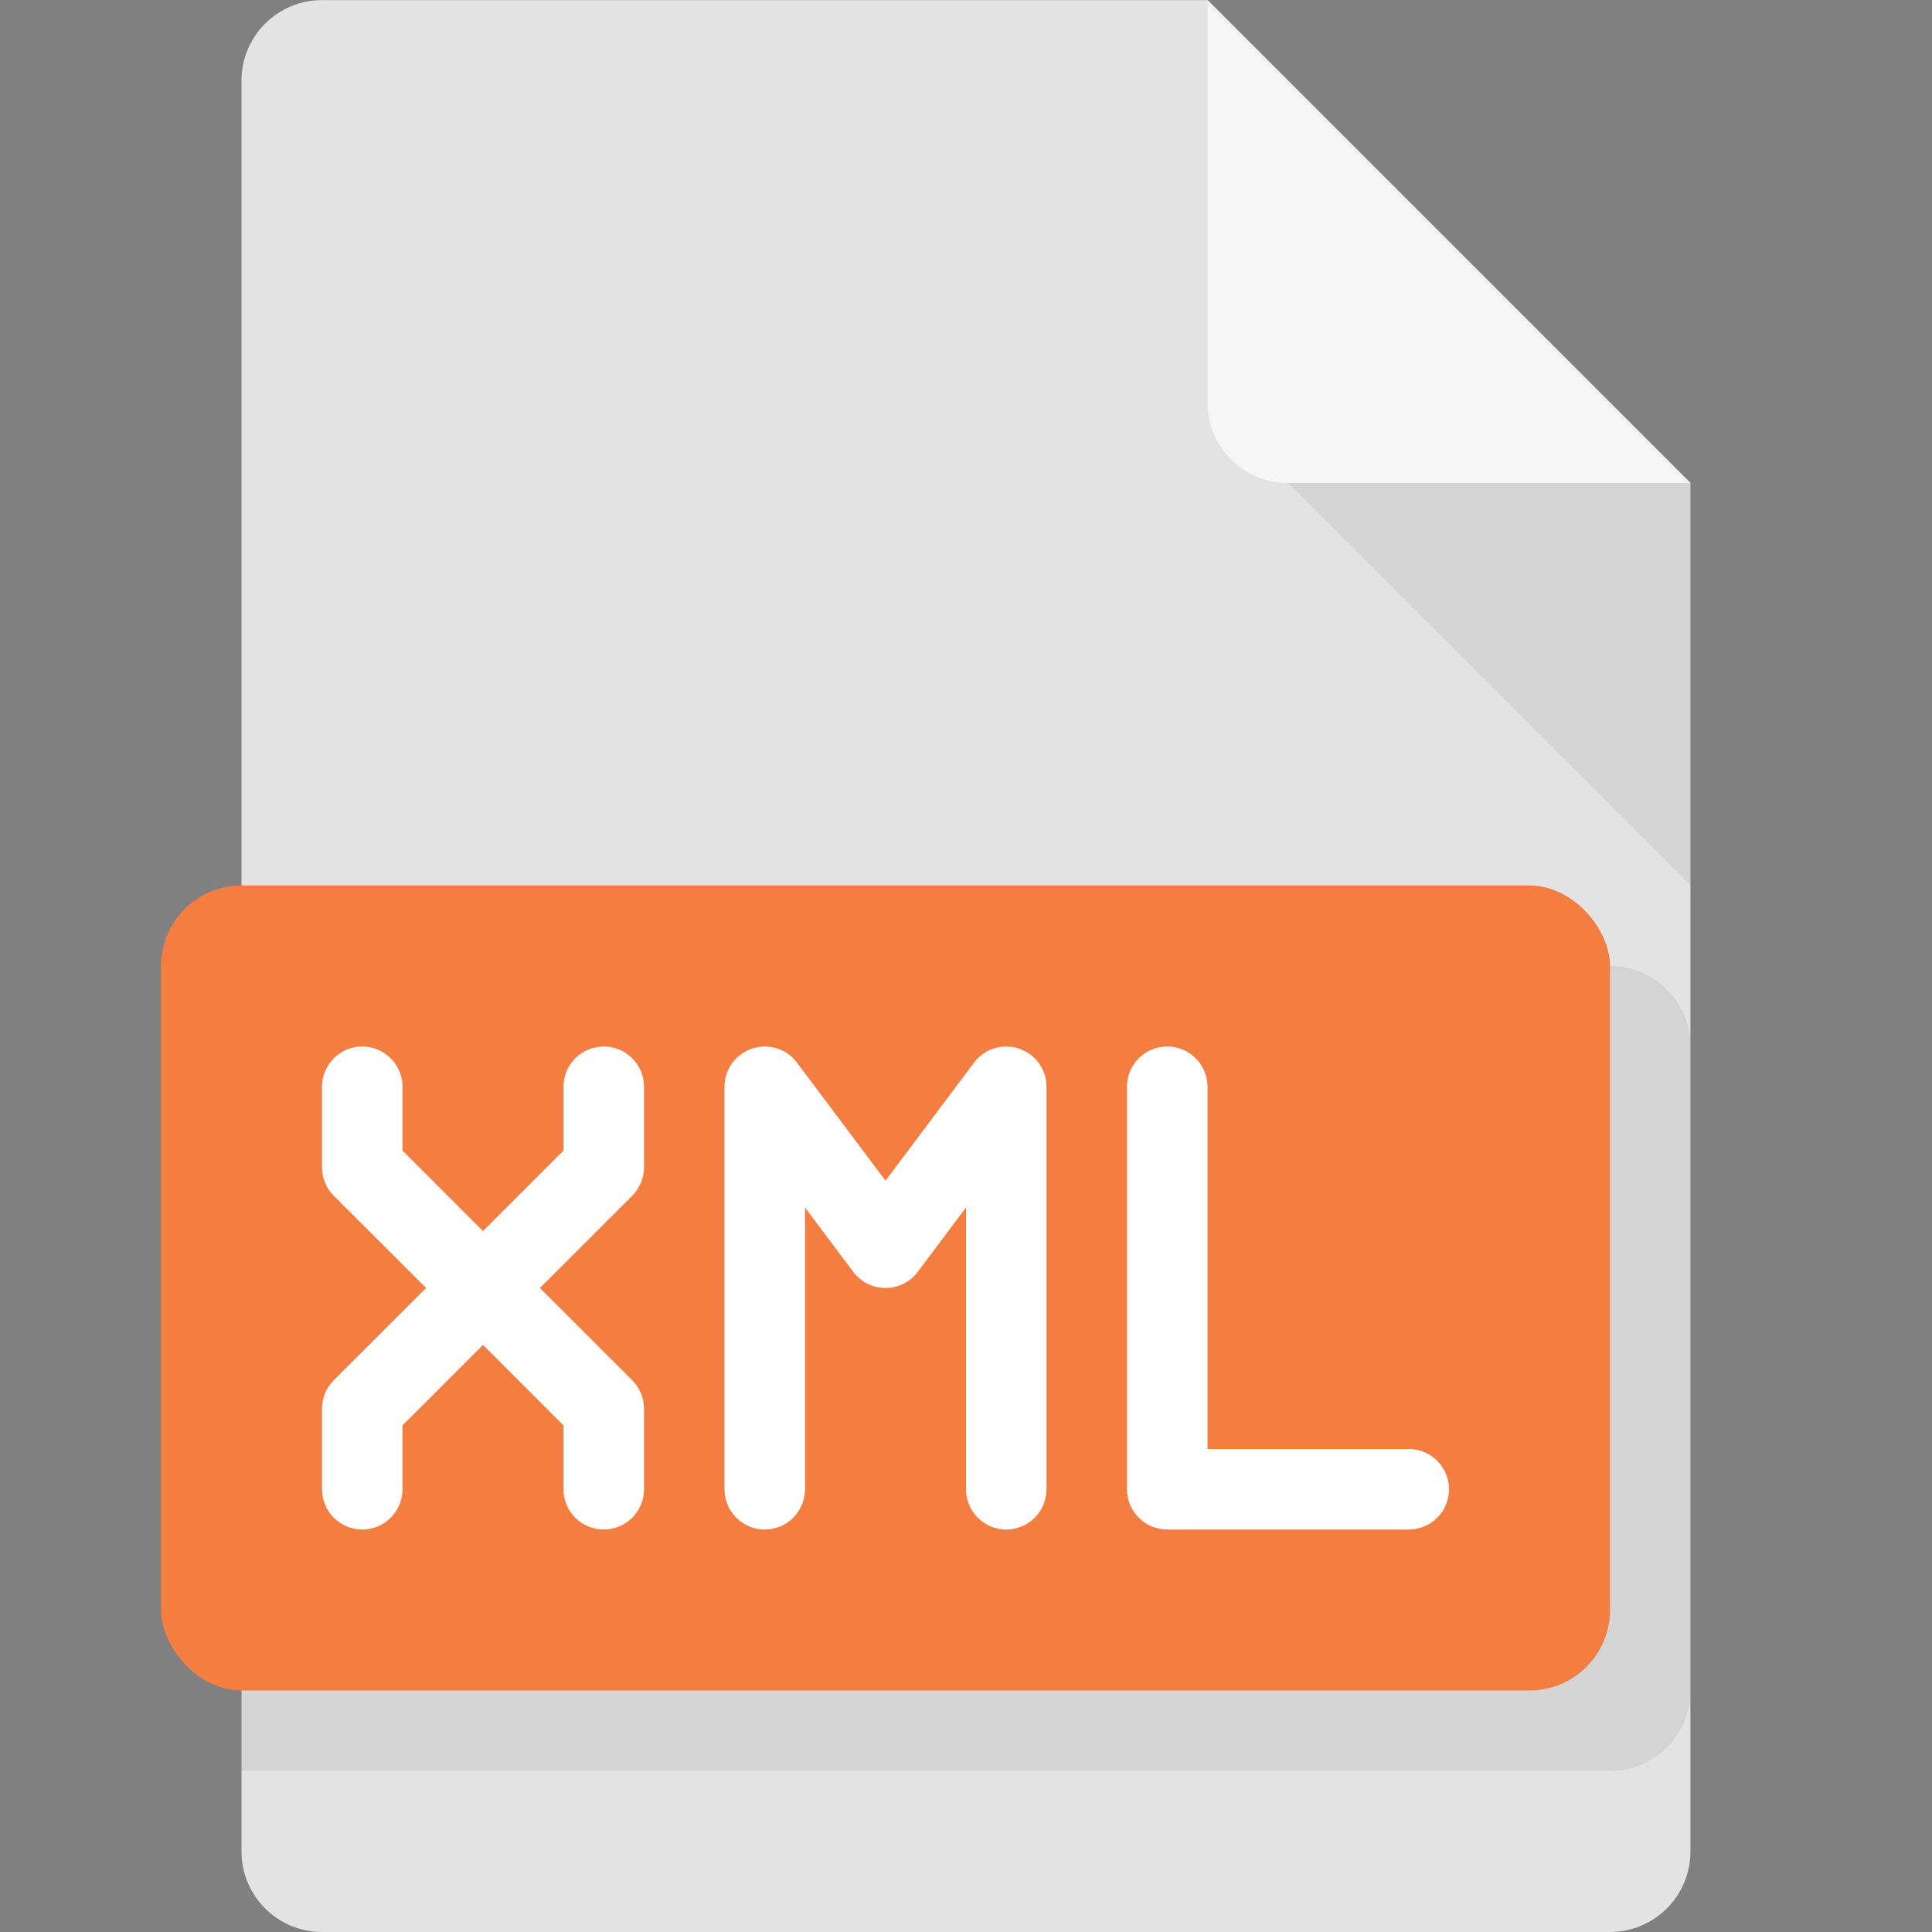 <svg width="24" height="24" viewBox="0 0 24 24" fill="none" xmlns="http://www.w3.org/2000/svg">
<rect x="0" y="0" width="24" height="24" fill="#808080" stroke="none"/>
<path d="M15 0.001L4 0.001C3.448 0.001 3 0.449 3 1.001L3 23C3 23.552 3.448 24 4 24H19.999C20.552 24 20.999 23.552 20.999 23V6L15 0.001Z" fill="#E3E3E3"/>
<path opacity="0.1" d="M3 12H20C20.552 12 21 12.448 21 13V21C21 21.552 20.552 22 20 22H3V12Z" fill="#4A4A4A"/>
<rect x="2" y="11" width="18" height="10" rx="1" fill="#F47E42"/>
<path fill-rule="evenodd" clip-rule="evenodd" d="M15 0L21 6H16C15.448 6 15 5.552 15 5V0Z" fill="#F6F6F6"/>
<path opacity="0.1" fill-rule="evenodd" clip-rule="evenodd" d="M21 11L16 6L21 6L21 11Z" fill="#4A4A4A"/>
<path fill-rule="evenodd" clip-rule="evenodd" d="M9.342 13.026C9.546 12.958 9.771 13.028 9.9 13.2L11 14.667L12.1 13.2C12.229 13.028 12.454 12.958 12.658 13.026C12.862 13.094 13 13.285 13 13.5V18.5C13 18.776 12.776 19 12.5 19C12.224 19 12 18.776 12 18.5V15L11.4 15.8C11.306 15.926 11.157 16 11 16C10.843 16 10.694 15.926 10.6 15.8L10 15V18.5C10 18.776 9.776 19 9.5 19C9.224 19 9 18.776 9 18.5V13.5C9 13.285 9.138 13.094 9.342 13.026Z" fill="white"/>
<path d="M4.5 13C4.776 13 5 13.224 5 13.5V14.293L6 15.293L7 14.293V13.5C7 13.224 7.224 13 7.5 13C7.776 13 8 13.224 8 13.5V14.5C8 14.633 7.947 14.76 7.854 14.854L6.707 16L7.854 17.146C7.947 17.24 8 17.367 8 17.5V18.5C8 18.776 7.776 19 7.5 19C7.224 19 7 18.776 7 18.5V17.707L6 16.707L5 17.707V18.5C5 18.776 4.776 19 4.5 19C4.224 19 4 18.776 4 18.5V17.5C4 17.367 4.053 17.24 4.146 17.146L5.293 16L4.146 14.854C4.053 14.76 4 14.633 4 14.5V13.5C4 13.224 4.224 13 4.5 13Z" fill="white"/>
<path d="M14.5 13C14.776 13 15 13.224 15 13.5V18H17.5C17.776 18 18 18.224 18 18.5C18 18.776 17.776 19 17.5 19H14.5C14.224 19 14 18.776 14 18.5V13.5C14 13.224 14.224 13 14.5 13Z" fill="white"/>
</svg>
